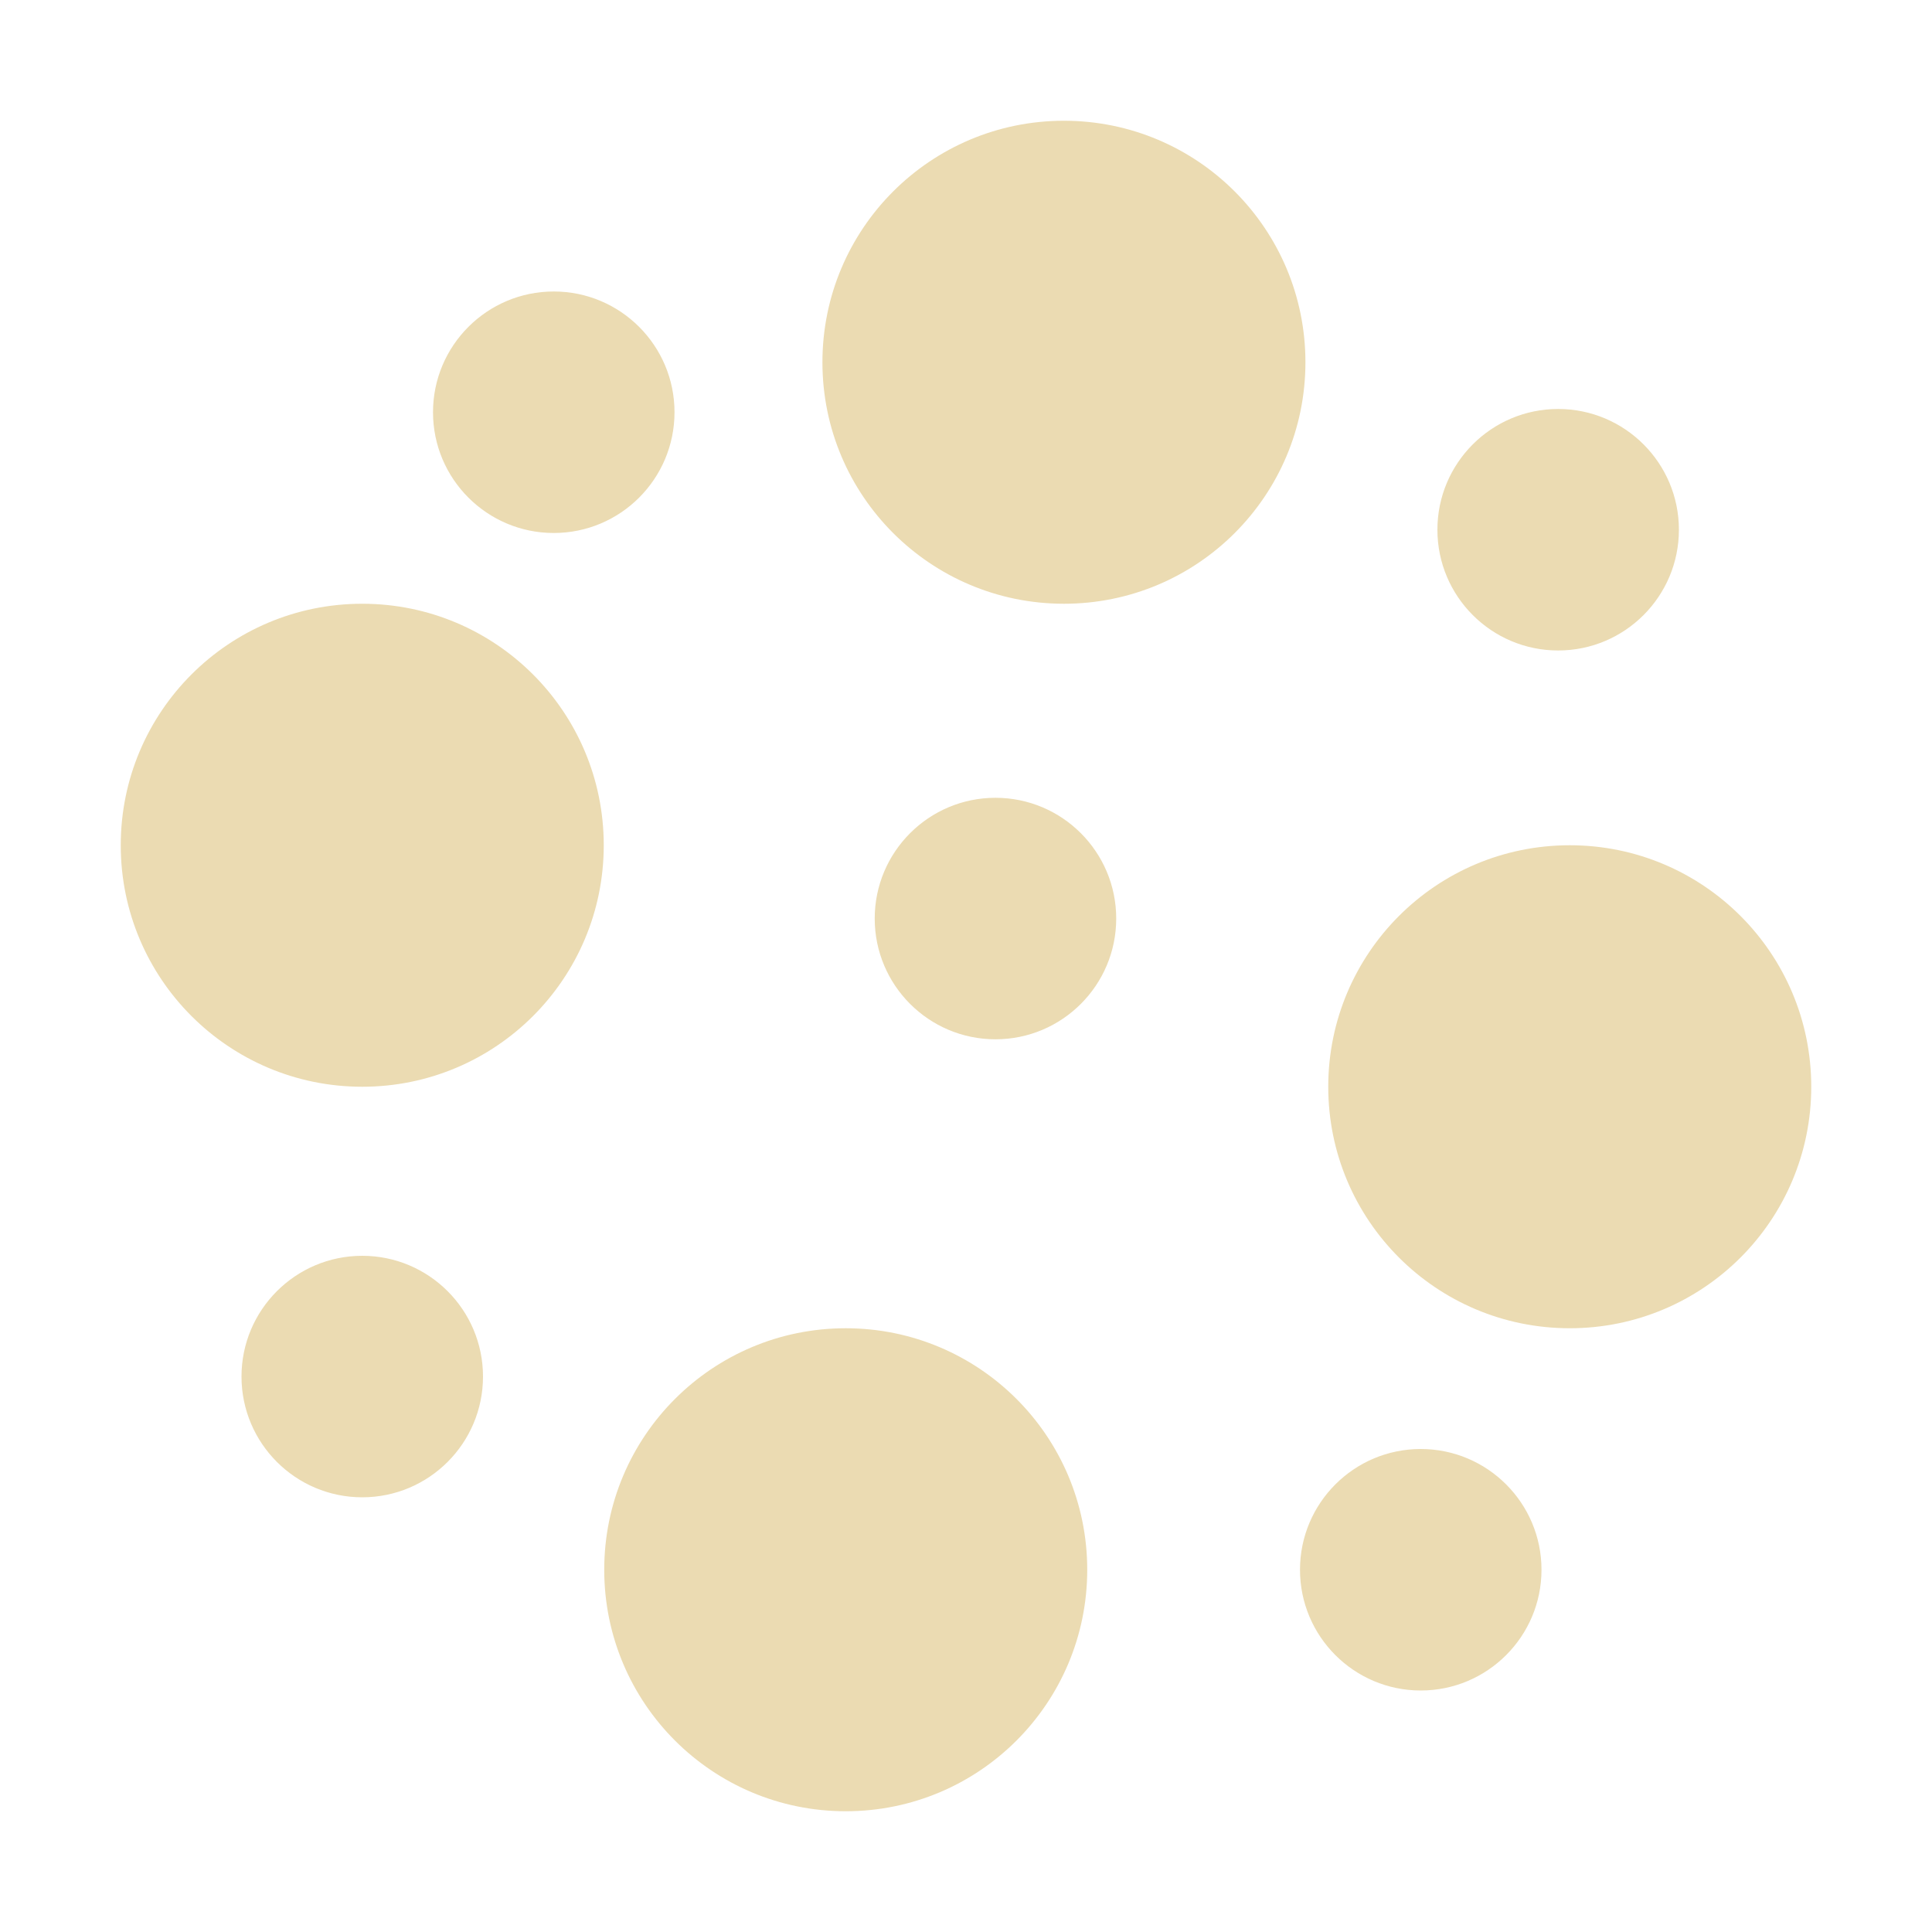 <svg width="16" height="16" version="1.1" viewBox="0 0 16 16" xmlns="http://www.w3.org/2000/svg">
  <defs>
    <style type="text/css">.ColorScheme-Text { color:#ebdbb2; } .ColorScheme-Highlight { color:#458588; }</style>
  </defs>
  <path class="ColorScheme-Text" d="m8.811 1c-1.105 0-2 0.895-2 2s0.895 2 2 2 2-0.895 2-2-0.895-2-2-2zm-4.225 1.414c-0.552 0-1 0.448-1 1s0.448 1 1 1 1-0.448 1-1-0.448-1-1-1zm8.318 0.973c-0.552 0-1 0.448-1 1s0.448 1 1 1 1-0.448 1-1-0.448-1-1-1zm-9.904 1.613c-1.105 0-2 0.895-2 2s0.895 2 2 2 2-0.895 2-2-0.895-2-2-2zm5.244 1.607c-0.552 0-1 0.448-1 1 0 0.552 0.448 1 1 1s1-0.448 1-1c0-0.552-0.448-1-1-1zm4.756 0.393c-1.105 0-2 0.895-2 2 0 1.105 0.895 2 2 2s2-0.895 2-2c0-1.105-0.895-2-2-2zm-10 3.4c-0.552 0-1 0.448-1 1s0.448 1 1 1 1-0.448 1-1-0.448-1-1-1zm4.004 0.6c-1.105 0-2 0.895-2 2 0 1.105 0.895 2 2 2s2-0.895 2-2c0-1.105-0.895-2-2-2zm4.762 1c-0.552 0-1 0.448-1 1s0.448 1 1 1 1-0.448 1-1-0.448-1-1-1z" fill="currentColor"/>
</svg>
